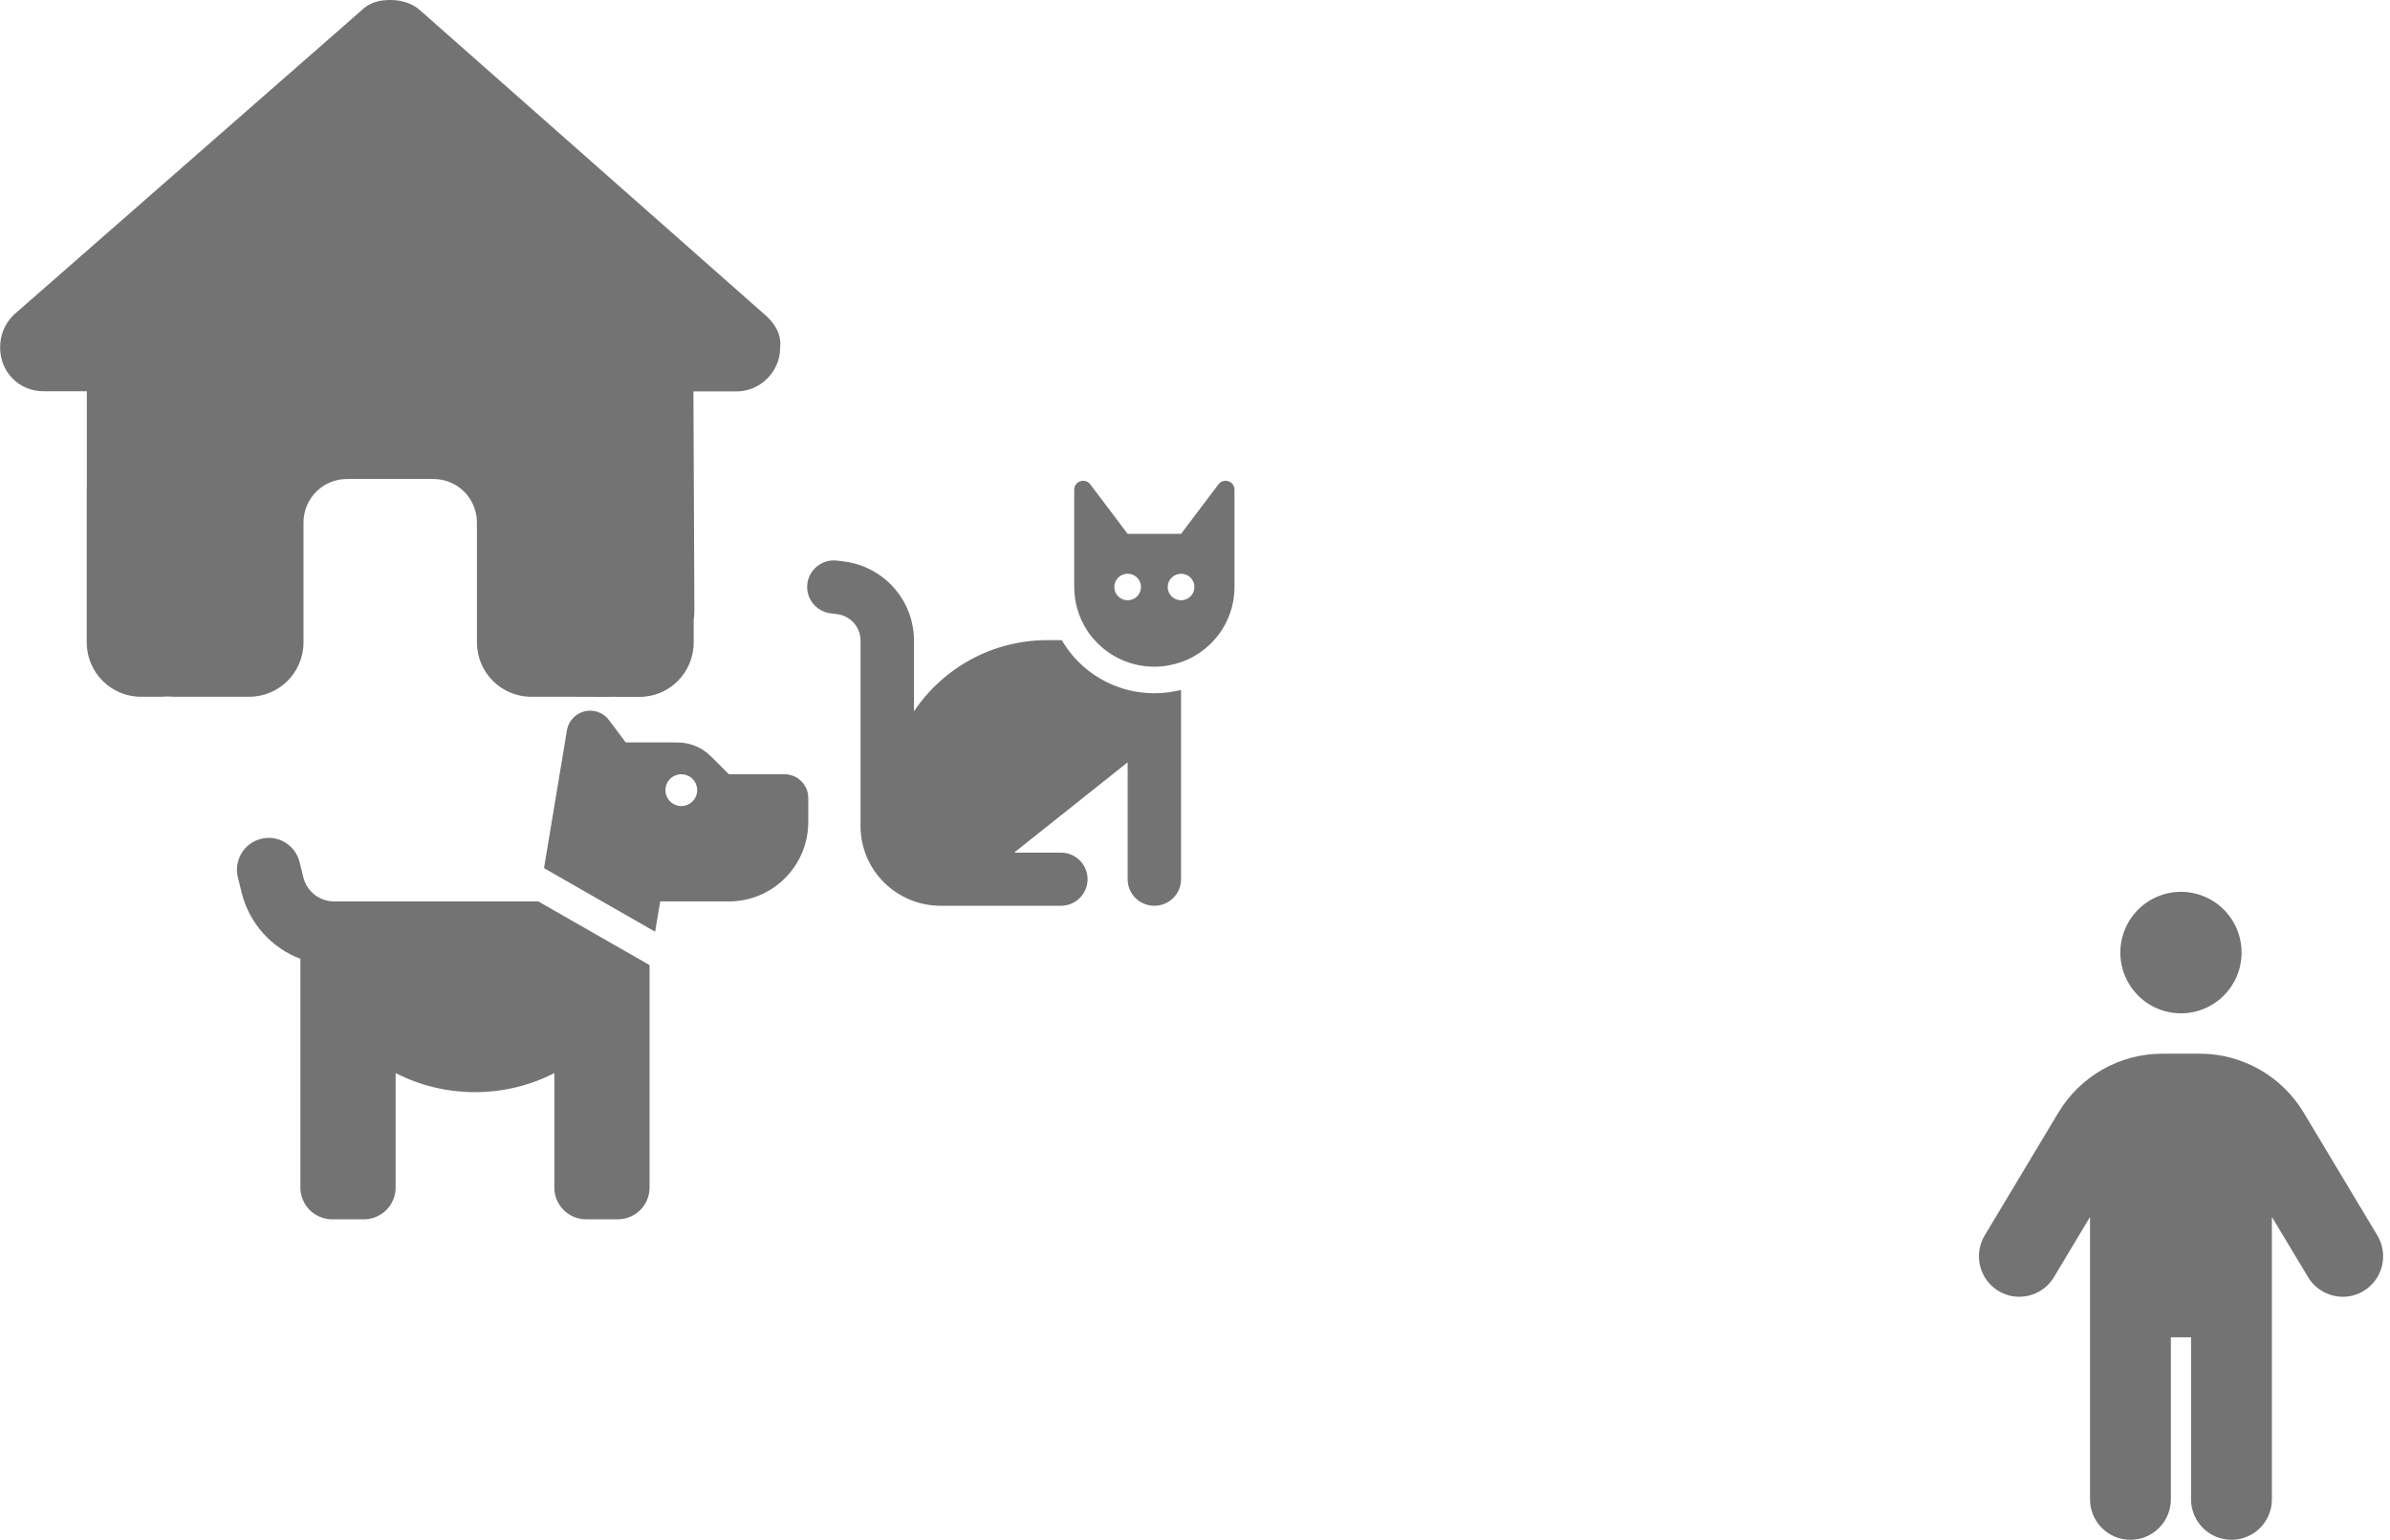 <svg width="343" height="221" viewBox="0 0 343 221" fill="none" xmlns="http://www.w3.org/2000/svg">
<path d="M304.3 136.719C304.3 134.406 305.217 132.189 306.848 130.554C308.48 128.919 310.693 128 313 128C315.307 128 317.52 128.919 319.152 130.554C320.783 132.189 321.7 134.406 321.7 136.719C321.7 139.031 320.783 141.249 319.152 142.884C317.52 144.519 315.307 145.438 313 145.438C310.693 145.438 308.48 144.519 306.848 142.884C305.217 141.249 304.3 139.031 304.3 136.719ZM311.55 191.938V215.188C311.55 218.403 308.958 221 305.75 221C302.542 221 299.95 218.403 299.95 215.188V174.663L294.766 183.31C293.117 186.052 289.546 186.942 286.809 185.289C284.073 183.637 283.184 180.058 284.834 177.315L295.401 159.696C298.554 154.447 304.209 151.232 310.318 151.232H315.701C321.809 151.232 327.464 154.447 330.618 159.696L341.184 177.315C342.834 180.058 341.946 183.637 339.209 185.289C336.472 186.942 332.901 186.052 331.252 183.31L326.05 174.663V215.188C326.05 218.403 323.458 221 320.25 221C317.042 221 314.45 218.403 314.45 215.188V191.938H311.55Z" fill="black" fill-opacity="0.55"/>
<path d="M150.333 91.875H152.382C155.029 96.438 159.989 99.5 165.667 99.5C166.984 99.5 168.278 99.333 169.5 99.023V126.188C169.5 128.296 167.787 130 165.667 130C163.546 130 161.833 128.296 161.833 126.188V109.413L145.542 122.375H152.25C154.37 122.375 156.083 124.079 156.083 126.188C156.083 128.296 154.37 130 152.25 130H135C128.651 130 123.5 124.877 123.5 118.562V91.935C123.5 90.016 122.063 88.384 120.146 88.146L119.199 88.027C117.103 87.765 115.606 85.858 115.869 83.773C116.133 81.689 118.049 80.199 120.146 80.461L121.092 80.581C126.842 81.295 131.167 86.156 131.167 91.935V102.097C135.288 95.938 142.331 91.875 150.333 91.875ZM169.5 95.032C168.302 95.449 167.008 95.688 165.667 95.688C162.265 95.688 159.198 94.21 157.09 91.875C156.646 91.386 156.251 90.862 155.904 90.302C154.802 88.539 154.167 86.466 154.167 84.25V70.275C154.167 69.572 154.73 69.012 155.436 69H155.46C155.856 69 156.227 69.191 156.467 69.5C156.467 69.5 156.467 69.5 156.467 69.512L158 71.538L161.833 76.625H169.5L173.333 71.538L174.867 69.512C174.867 69.512 174.867 69.512 174.867 69.5C175.106 69.191 175.478 69 175.873 69H175.897C176.604 69.012 177.167 69.572 177.167 70.275V84.25C177.167 86.311 176.616 88.253 175.657 89.921C174.304 92.28 172.111 94.115 169.5 95.032ZM163.75 84.25C163.75 83.744 163.548 83.26 163.189 82.902C162.829 82.545 162.342 82.344 161.833 82.344C161.325 82.344 160.838 82.545 160.478 82.902C160.119 83.26 159.917 83.744 159.917 84.25C159.917 84.756 160.119 85.24 160.478 85.598C160.838 85.955 161.325 86.156 161.833 86.156C162.342 86.156 162.829 85.955 163.189 85.598C163.548 85.24 163.75 84.756 163.75 84.25ZM169.5 86.156C170.008 86.156 170.496 85.955 170.855 85.598C171.215 85.24 171.417 84.756 171.417 84.25C171.417 83.744 171.215 83.26 170.855 82.902C170.496 82.545 170.008 82.344 169.5 82.344C168.992 82.344 168.504 82.545 168.145 82.902C167.785 83.26 167.583 83.744 167.583 84.25C167.583 84.756 167.785 85.24 168.145 85.598C168.504 85.955 168.992 86.156 169.5 86.156Z" fill="black" fill-opacity="0.55"/>
<path d="M78.075 124.599L81.364 104.823C81.634 103.198 83.043 102 84.695 102C85.763 102 86.759 102.499 87.4 103.354L89.806 106.562H97.223C99.031 106.562 100.767 107.29 102.049 108.573L104.611 111.125H112.583C114.477 111.125 116 112.651 116 114.547V117.969C116 124.271 110.903 129.375 104.611 129.375H94.746L94.019 133.724L78.075 124.599ZM93.222 138.514V170.438C93.222 172.961 91.186 175 88.667 175H84.111C81.591 175 79.556 172.961 79.556 170.438V154.012C76.139 155.766 72.267 156.75 68.167 156.75C64.067 156.75 60.194 155.766 56.778 154.012V170.438C56.778 172.961 54.742 175 52.222 175H47.667C45.147 175 43.111 172.961 43.111 170.438V137.616C39.011 136.062 35.794 132.583 34.683 128.135L34.142 125.925C33.53 123.487 35.011 121.006 37.459 120.393C39.908 119.779 42.371 121.262 42.983 123.715L43.538 125.925C44.036 127.949 45.859 129.375 47.951 129.375H77.249L93.222 138.514ZM100.056 113.406C100.056 112.801 99.816 112.221 99.388 111.793C98.961 111.365 98.382 111.125 97.778 111.125C97.174 111.125 96.594 111.365 96.167 111.793C95.74 112.221 95.5 112.801 95.5 113.406C95.5 114.011 95.74 114.592 96.167 115.019C96.594 115.447 97.174 115.688 97.778 115.688C98.382 115.688 98.961 115.447 99.388 115.019C99.816 114.592 100.056 114.011 100.056 113.406Z" fill="black" fill-opacity="0.55"/>
<path d="M111.961 49.902C111.961 53.418 109.044 56.172 105.739 56.172H99.517L99.653 87.461C99.653 87.988 99.614 88.516 99.556 89.043V92.207C99.556 96.523 96.075 100.02 91.778 100.02H88.667C88.453 100.02 88.239 100.02 88.025 100C87.753 100.02 87.481 100.02 87.208 100.02L80.889 100H76.222C71.925 100 68.445 96.504 68.445 92.188V75C68.445 71.543 65.664 68.75 62.222 68.75H49.778C46.336 68.75 43.556 71.543 43.556 75V92.188C43.556 96.504 40.075 100 35.778 100H24.908C24.617 100 24.325 99.981 24.033 99.961C23.8 99.981 23.567 100 23.333 100H20.222C15.925 100 12.444 96.504 12.444 92.188V70.312C12.444 70.137 12.444 69.941 12.464 69.766V56.152H6.242C2.742 56.152 0.019 53.418 0.019 49.883C0.019 48.125 0.603 46.562 1.964 45.195L51.8 1.562C53.161 0.195 54.717 0 56.078 0C57.439 0 58.995 0.391 60.161 1.367L109.822 45.215C111.378 46.582 112.156 48.145 111.961 49.902Z" fill="black" fill-opacity="0.55"/>
</svg>
